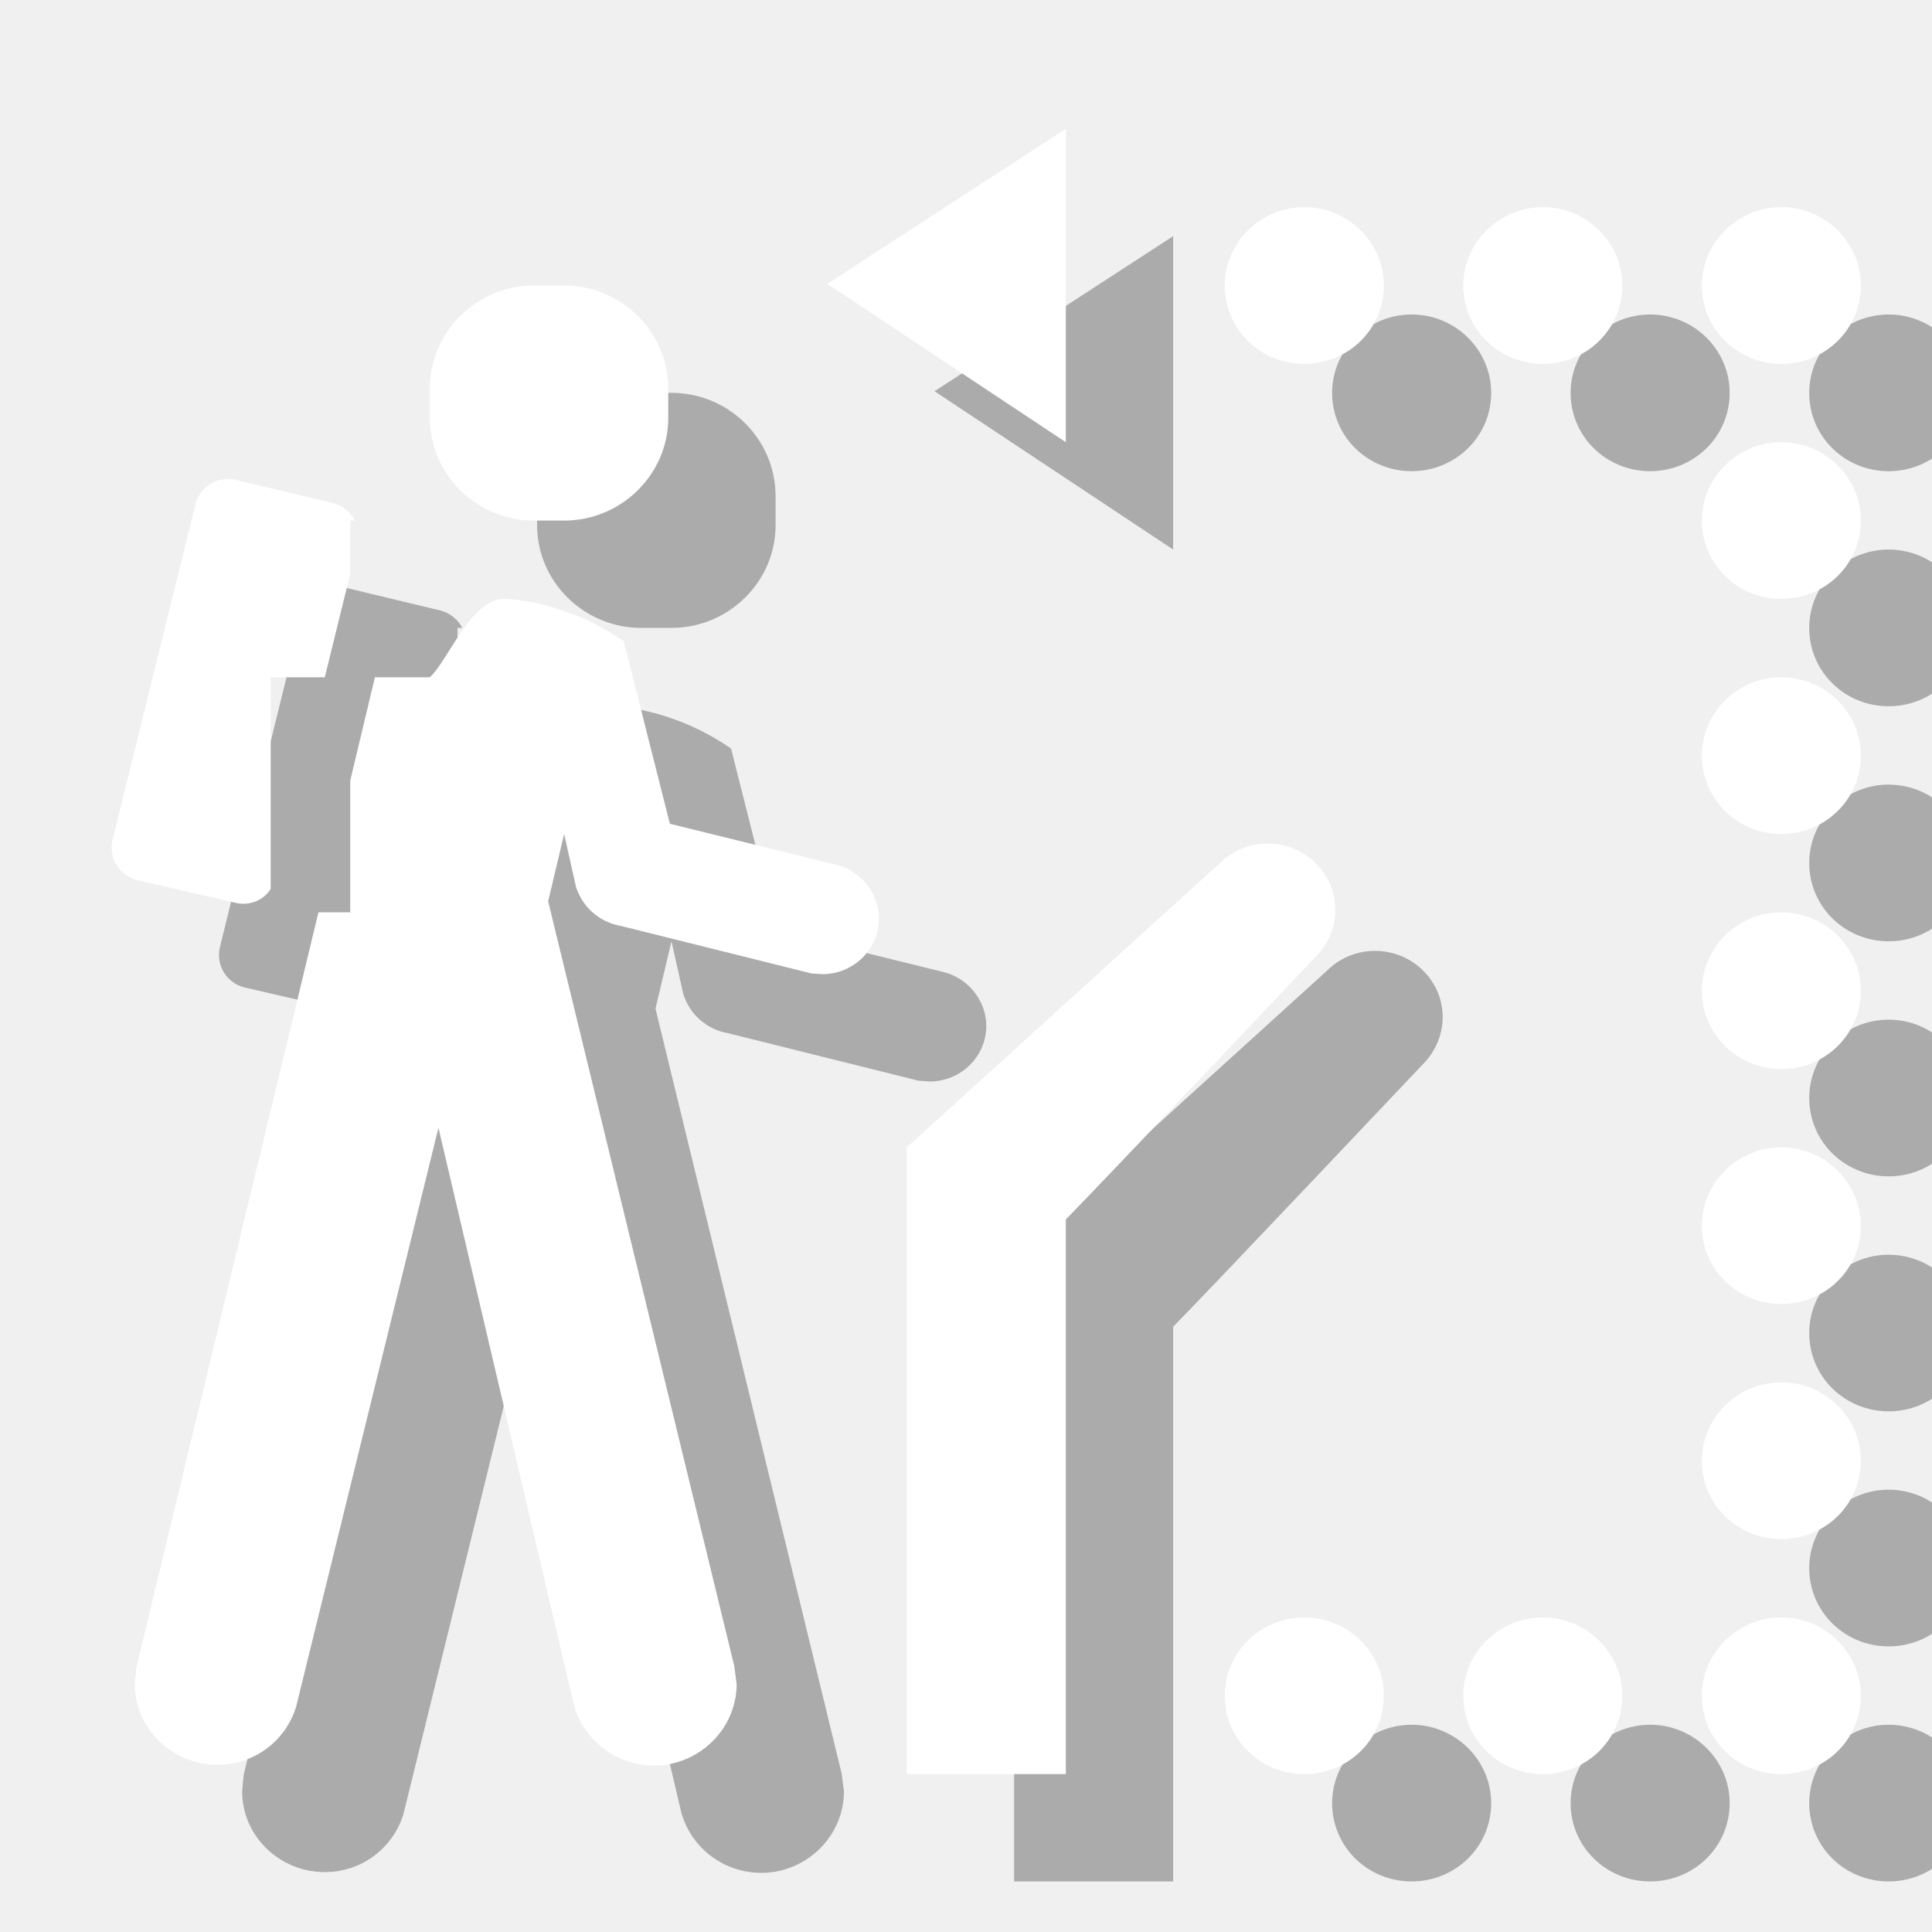 <?xml version="1.0" encoding="UTF-8" standalone="no"?>
<svg width="18px" height="18px" viewBox="0 0 18 18" version="1.1" xmlns="http://www.w3.org/2000/svg" xmlns:xlink="http://www.w3.org/1999/xlink" xmlns:sketch="http://www.bohemiancoding.com/sketch/ns">
    <!-- Generator: Sketch 3.2.2 (9983) - http://www.bohemiancoding.com/sketch -->
    <title>self-guiding-trail-white-18-s2</title>
    <desc>Created with Sketch.</desc>
    <defs></defs>
    <g id="Page-1" stroke="none" stroke-width="1" fill="none" fill-rule="evenodd" sketch:type="MSPage">
        <rect id="gray" fill="#F0F0F0" sketch:type="MSShapeGroup" x="-109" y="-124" width="155" height="191"></rect>
        <g id="Group" sketch:type="MSLayerGroup" transform="translate(1.3, 2.2)" fill="#0A0B09" opacity="0.3">
            <path d="M2.807,3.489 L1.896,3.27 C1.726,3.234 1.556,3.336 1.519,3.504 L0.748,6.628 C0.711,6.789 0.807,6.957 0.978,7 L1.896,7.212 C2.022,7.241 2.156,7.19 2.222,7.081 L2.222,5.11 L2.726,5.11 L2.963,4.146 L2.963,3.65 L3.007,3.65 C2.97,3.577 2.896,3.511 2.807,3.489" id="Fill-397" sketch:type="MSShapeGroup"></path>
            <path d="M7.481,6.854 L5.941,6.475 L5.511,4.774 C4.941,4.38 4.4,4.38 4.4,4.38 C4.089,4.372 3.867,4.971 3.704,5.11 L3.193,5.11 L2.963,6.073 L2.963,7.3 L2.667,7.3 L0.97,14.337 L0.956,14.49 C0.956,14.906 1.304,15.242 1.726,15.242 C2.074,15.242 2.363,15.015 2.459,14.701 L3.785,9.307 L5.044,14.672 C5.126,15.001 5.43,15.249 5.793,15.249 C6.215,15.249 6.563,14.906 6.563,14.49 L6.541,14.322 L4.807,7.197 L4.956,6.57 L5.067,7.066 C5.178,7.387 5.474,7.424 5.474,7.424 L7.259,7.869 L7.363,7.876 C7.652,7.876 7.889,7.643 7.889,7.358 C7.889,7.117 7.711,6.905 7.481,6.854" id="Fill-398" sketch:type="MSShapeGroup"></path>
            <path d="M9.63,0 L9.63,2.92 L7.407,1.445 L9.63,0" id="Fill-399" sketch:type="MSShapeGroup"></path>
            <path d="M9.63,15.329 L9.63,10.161 C9.948,9.84 11.956,7.716 11.956,7.716 C12.074,7.599 12.141,7.438 12.141,7.278 C12.141,7.117 12.081,6.964 11.956,6.84 C11.711,6.599 11.311,6.599 11.067,6.84 L8.148,9.49 L8.148,15.329 L9.63,15.329" id="Fill-400" sketch:type="MSShapeGroup"></path>
            <path d="M11.852,15.329 L11.852,15.329 C11.444,15.329 11.111,15.008 11.111,14.599 C11.111,14.198 11.444,13.869 11.852,13.869 C12.259,13.869 12.593,14.198 12.593,14.599 C12.593,15.008 12.259,15.329 11.852,15.329" id="Fill-401" sketch:type="MSShapeGroup"></path>
            <path d="M14.074,15.329 L14.074,15.329 C13.667,15.329 13.333,15.008 13.333,14.599 C13.333,14.198 13.667,13.869 14.074,13.869 C14.481,13.869 14.815,14.198 14.815,14.599 C14.815,15.008 14.481,15.329 14.074,15.329" id="Fill-402" sketch:type="MSShapeGroup"></path>
            <path d="M16.296,13.139 L16.296,13.139 C15.889,13.139 15.556,12.818 15.556,12.409 C15.556,12.008 15.889,11.679 16.296,11.679 C16.704,11.679 17.037,12.008 17.037,12.409 C17.037,12.818 16.704,13.139 16.296,13.139" id="Fill-403" sketch:type="MSShapeGroup"></path>
            <path d="M16.296,15.329 L16.296,15.329 C15.889,15.329 15.556,15.008 15.556,14.599 C15.556,14.198 15.889,13.869 16.296,13.869 C16.704,13.869 17.037,14.198 17.037,14.599 C17.037,15.008 16.704,15.329 16.296,15.329" id="Fill-404" sketch:type="MSShapeGroup"></path>
            <path d="M16.296,10.949 L16.296,10.949 C15.889,10.949 15.556,10.628 15.556,10.22 C15.556,9.818 15.889,9.49 16.296,9.49 C16.704,9.49 17.037,9.818 17.037,10.22 C17.037,10.628 16.704,10.949 16.296,10.949" id="Fill-405" sketch:type="MSShapeGroup"></path>
            <path d="M16.296,4.38 L16.296,4.38 C15.889,4.38 15.556,4.059 15.556,3.65 C15.556,3.248 15.889,2.92 16.296,2.92 C16.704,2.92 17.037,3.248 17.037,3.65 C17.037,4.059 16.704,4.38 16.296,4.38" id="Fill-406" sketch:type="MSShapeGroup"></path>
            <path d="M11.852,2.19 L11.852,2.19 C11.444,2.19 11.111,1.869 11.111,1.46 C11.111,1.058 11.444,0.73 11.852,0.73 C12.259,0.73 12.593,1.058 12.593,1.46 C12.593,1.869 12.259,2.19 11.852,2.19" id="Fill-407" sketch:type="MSShapeGroup"></path>
            <path d="M14.074,2.19 L14.074,2.19 C13.667,2.19 13.333,1.869 13.333,1.46 C13.333,1.058 13.667,0.73 14.074,0.73 C14.481,0.73 14.815,1.058 14.815,1.46 C14.815,1.869 14.481,2.19 14.074,2.19" id="Fill-408" sketch:type="MSShapeGroup"></path>
            <path d="M16.296,6.57 L16.296,6.57 C15.889,6.57 15.556,6.248 15.556,5.84 C15.556,5.438 15.889,5.11 16.296,5.11 C16.704,5.11 17.037,5.438 17.037,5.84 C17.037,6.248 16.704,6.57 16.296,6.57" id="Fill-409" sketch:type="MSShapeGroup"></path>
            <path d="M16.296,2.19 L16.296,2.19 C15.889,2.19 15.556,1.869 15.556,1.46 C15.556,1.058 15.889,0.73 16.296,0.73 C16.704,0.73 17.037,1.058 17.037,1.46 C17.037,1.869 16.704,2.19 16.296,2.19" id="Fill-410" sketch:type="MSShapeGroup"></path>
            <path d="M16.296,8.76 L16.296,8.76 C15.889,8.76 15.556,8.438 15.556,8.03 C15.556,7.628 15.889,7.3 16.296,7.3 C16.704,7.3 17.037,7.628 17.037,8.03 C17.037,8.438 16.704,8.76 16.296,8.76" id="Fill-411" sketch:type="MSShapeGroup"></path>
            <path d="M4.956,3.65 L4.674,3.65 C4.141,3.65 3.704,3.219 3.704,2.694 L3.704,2.423 C3.704,1.891 4.141,1.46 4.674,1.46 L4.956,1.46 C5.489,1.46 5.926,1.891 5.926,2.423 L5.926,2.694 C5.926,3.219 5.489,3.65 4.956,3.65" id="Fill-412" sketch:type="MSShapeGroup"></path>
        </g>
        <g id="Group" sketch:type="MSLayerGroup" transform="translate(0.3, 1.2)" fill="#FFFFFF">
            <path d="M2.807,3.489 L1.896,3.27 C1.726,3.234 1.556,3.336 1.519,3.504 L0.748,6.628 C0.711,6.789 0.807,6.957 0.978,7 L1.896,7.212 C2.022,7.241 2.156,7.19 2.222,7.081 L2.222,5.11 L2.726,5.11 L2.963,4.146 L2.963,3.65 L3.007,3.65 C2.97,3.577 2.896,3.511 2.807,3.489" id="Fill-397" sketch:type="MSShapeGroup"></path>
            <path d="M7.481,6.854 L5.941,6.475 L5.511,4.774 C4.941,4.38 4.4,4.38 4.4,4.38 C4.089,4.372 3.867,4.971 3.704,5.11 L3.193,5.11 L2.963,6.073 L2.963,7.3 L2.667,7.3 L0.97,14.337 L0.956,14.49 C0.956,14.906 1.304,15.242 1.726,15.242 C2.074,15.242 2.363,15.015 2.459,14.701 L3.785,9.307 L5.044,14.672 C5.126,15.001 5.43,15.249 5.793,15.249 C6.215,15.249 6.563,14.906 6.563,14.49 L6.541,14.322 L4.807,7.197 L4.956,6.57 L5.067,7.066 C5.178,7.387 5.474,7.424 5.474,7.424 L7.259,7.869 L7.363,7.876 C7.652,7.876 7.889,7.643 7.889,7.358 C7.889,7.117 7.711,6.905 7.481,6.854" id="Fill-398" sketch:type="MSShapeGroup"></path>
            <path d="M9.63,0 L9.63,2.92 L7.407,1.445 L9.63,0" id="Fill-399" sketch:type="MSShapeGroup"></path>
            <path d="M9.63,15.329 L9.63,10.161 C9.948,9.84 11.956,7.716 11.956,7.716 C12.074,7.599 12.141,7.438 12.141,7.278 C12.141,7.117 12.081,6.964 11.956,6.84 C11.711,6.599 11.311,6.599 11.067,6.84 L8.148,9.49 L8.148,15.329 L9.63,15.329" id="Fill-400" sketch:type="MSShapeGroup"></path>
            <path d="M11.852,15.329 L11.852,15.329 C11.444,15.329 11.111,15.008 11.111,14.599 C11.111,14.198 11.444,13.869 11.852,13.869 C12.259,13.869 12.593,14.198 12.593,14.599 C12.593,15.008 12.259,15.329 11.852,15.329" id="Fill-401" sketch:type="MSShapeGroup"></path>
            <path d="M14.074,15.329 L14.074,15.329 C13.667,15.329 13.333,15.008 13.333,14.599 C13.333,14.198 13.667,13.869 14.074,13.869 C14.481,13.869 14.815,14.198 14.815,14.599 C14.815,15.008 14.481,15.329 14.074,15.329" id="Fill-402" sketch:type="MSShapeGroup"></path>
            <path d="M16.296,13.139 L16.296,13.139 C15.889,13.139 15.556,12.818 15.556,12.409 C15.556,12.008 15.889,11.679 16.296,11.679 C16.704,11.679 17.037,12.008 17.037,12.409 C17.037,12.818 16.704,13.139 16.296,13.139" id="Fill-403" sketch:type="MSShapeGroup"></path>
            <path d="M16.296,15.329 L16.296,15.329 C15.889,15.329 15.556,15.008 15.556,14.599 C15.556,14.198 15.889,13.869 16.296,13.869 C16.704,13.869 17.037,14.198 17.037,14.599 C17.037,15.008 16.704,15.329 16.296,15.329" id="Fill-404" sketch:type="MSShapeGroup"></path>
            <path d="M16.296,10.949 L16.296,10.949 C15.889,10.949 15.556,10.628 15.556,10.22 C15.556,9.818 15.889,9.49 16.296,9.49 C16.704,9.49 17.037,9.818 17.037,10.22 C17.037,10.628 16.704,10.949 16.296,10.949" id="Fill-405" sketch:type="MSShapeGroup"></path>
            <path d="M16.296,4.38 L16.296,4.38 C15.889,4.38 15.556,4.059 15.556,3.65 C15.556,3.248 15.889,2.92 16.296,2.92 C16.704,2.92 17.037,3.248 17.037,3.65 C17.037,4.059 16.704,4.38 16.296,4.38" id="Fill-406" sketch:type="MSShapeGroup"></path>
            <path d="M11.852,2.19 L11.852,2.19 C11.444,2.19 11.111,1.869 11.111,1.46 C11.111,1.058 11.444,0.73 11.852,0.73 C12.259,0.73 12.593,1.058 12.593,1.46 C12.593,1.869 12.259,2.19 11.852,2.19" id="Fill-407" sketch:type="MSShapeGroup"></path>
            <path d="M14.074,2.19 L14.074,2.19 C13.667,2.19 13.333,1.869 13.333,1.46 C13.333,1.058 13.667,0.73 14.074,0.73 C14.481,0.73 14.815,1.058 14.815,1.46 C14.815,1.869 14.481,2.19 14.074,2.19" id="Fill-408" sketch:type="MSShapeGroup"></path>
            <path d="M16.296,6.57 L16.296,6.57 C15.889,6.57 15.556,6.248 15.556,5.84 C15.556,5.438 15.889,5.11 16.296,5.11 C16.704,5.11 17.037,5.438 17.037,5.84 C17.037,6.248 16.704,6.57 16.296,6.57" id="Fill-409" sketch:type="MSShapeGroup"></path>
            <path d="M16.296,2.19 L16.296,2.19 C15.889,2.19 15.556,1.869 15.556,1.46 C15.556,1.058 15.889,0.73 16.296,0.73 C16.704,0.73 17.037,1.058 17.037,1.46 C17.037,1.869 16.704,2.19 16.296,2.19" id="Fill-410" sketch:type="MSShapeGroup"></path>
            <path d="M16.296,8.76 L16.296,8.76 C15.889,8.76 15.556,8.438 15.556,8.03 C15.556,7.628 15.889,7.3 16.296,7.3 C16.704,7.3 17.037,7.628 17.037,8.03 C17.037,8.438 16.704,8.76 16.296,8.76" id="Fill-411" sketch:type="MSShapeGroup"></path>
            <path d="M4.956,3.65 L4.674,3.65 C4.141,3.65 3.704,3.219 3.704,2.694 L3.704,2.423 C3.704,1.891 4.141,1.46 4.674,1.46 L4.956,1.46 C5.489,1.46 5.926,1.891 5.926,2.423 L5.926,2.694 C5.926,3.219 5.489,3.65 4.956,3.65" id="Fill-412" sketch:type="MSShapeGroup"></path>
        </g>
    </g>
</svg>
